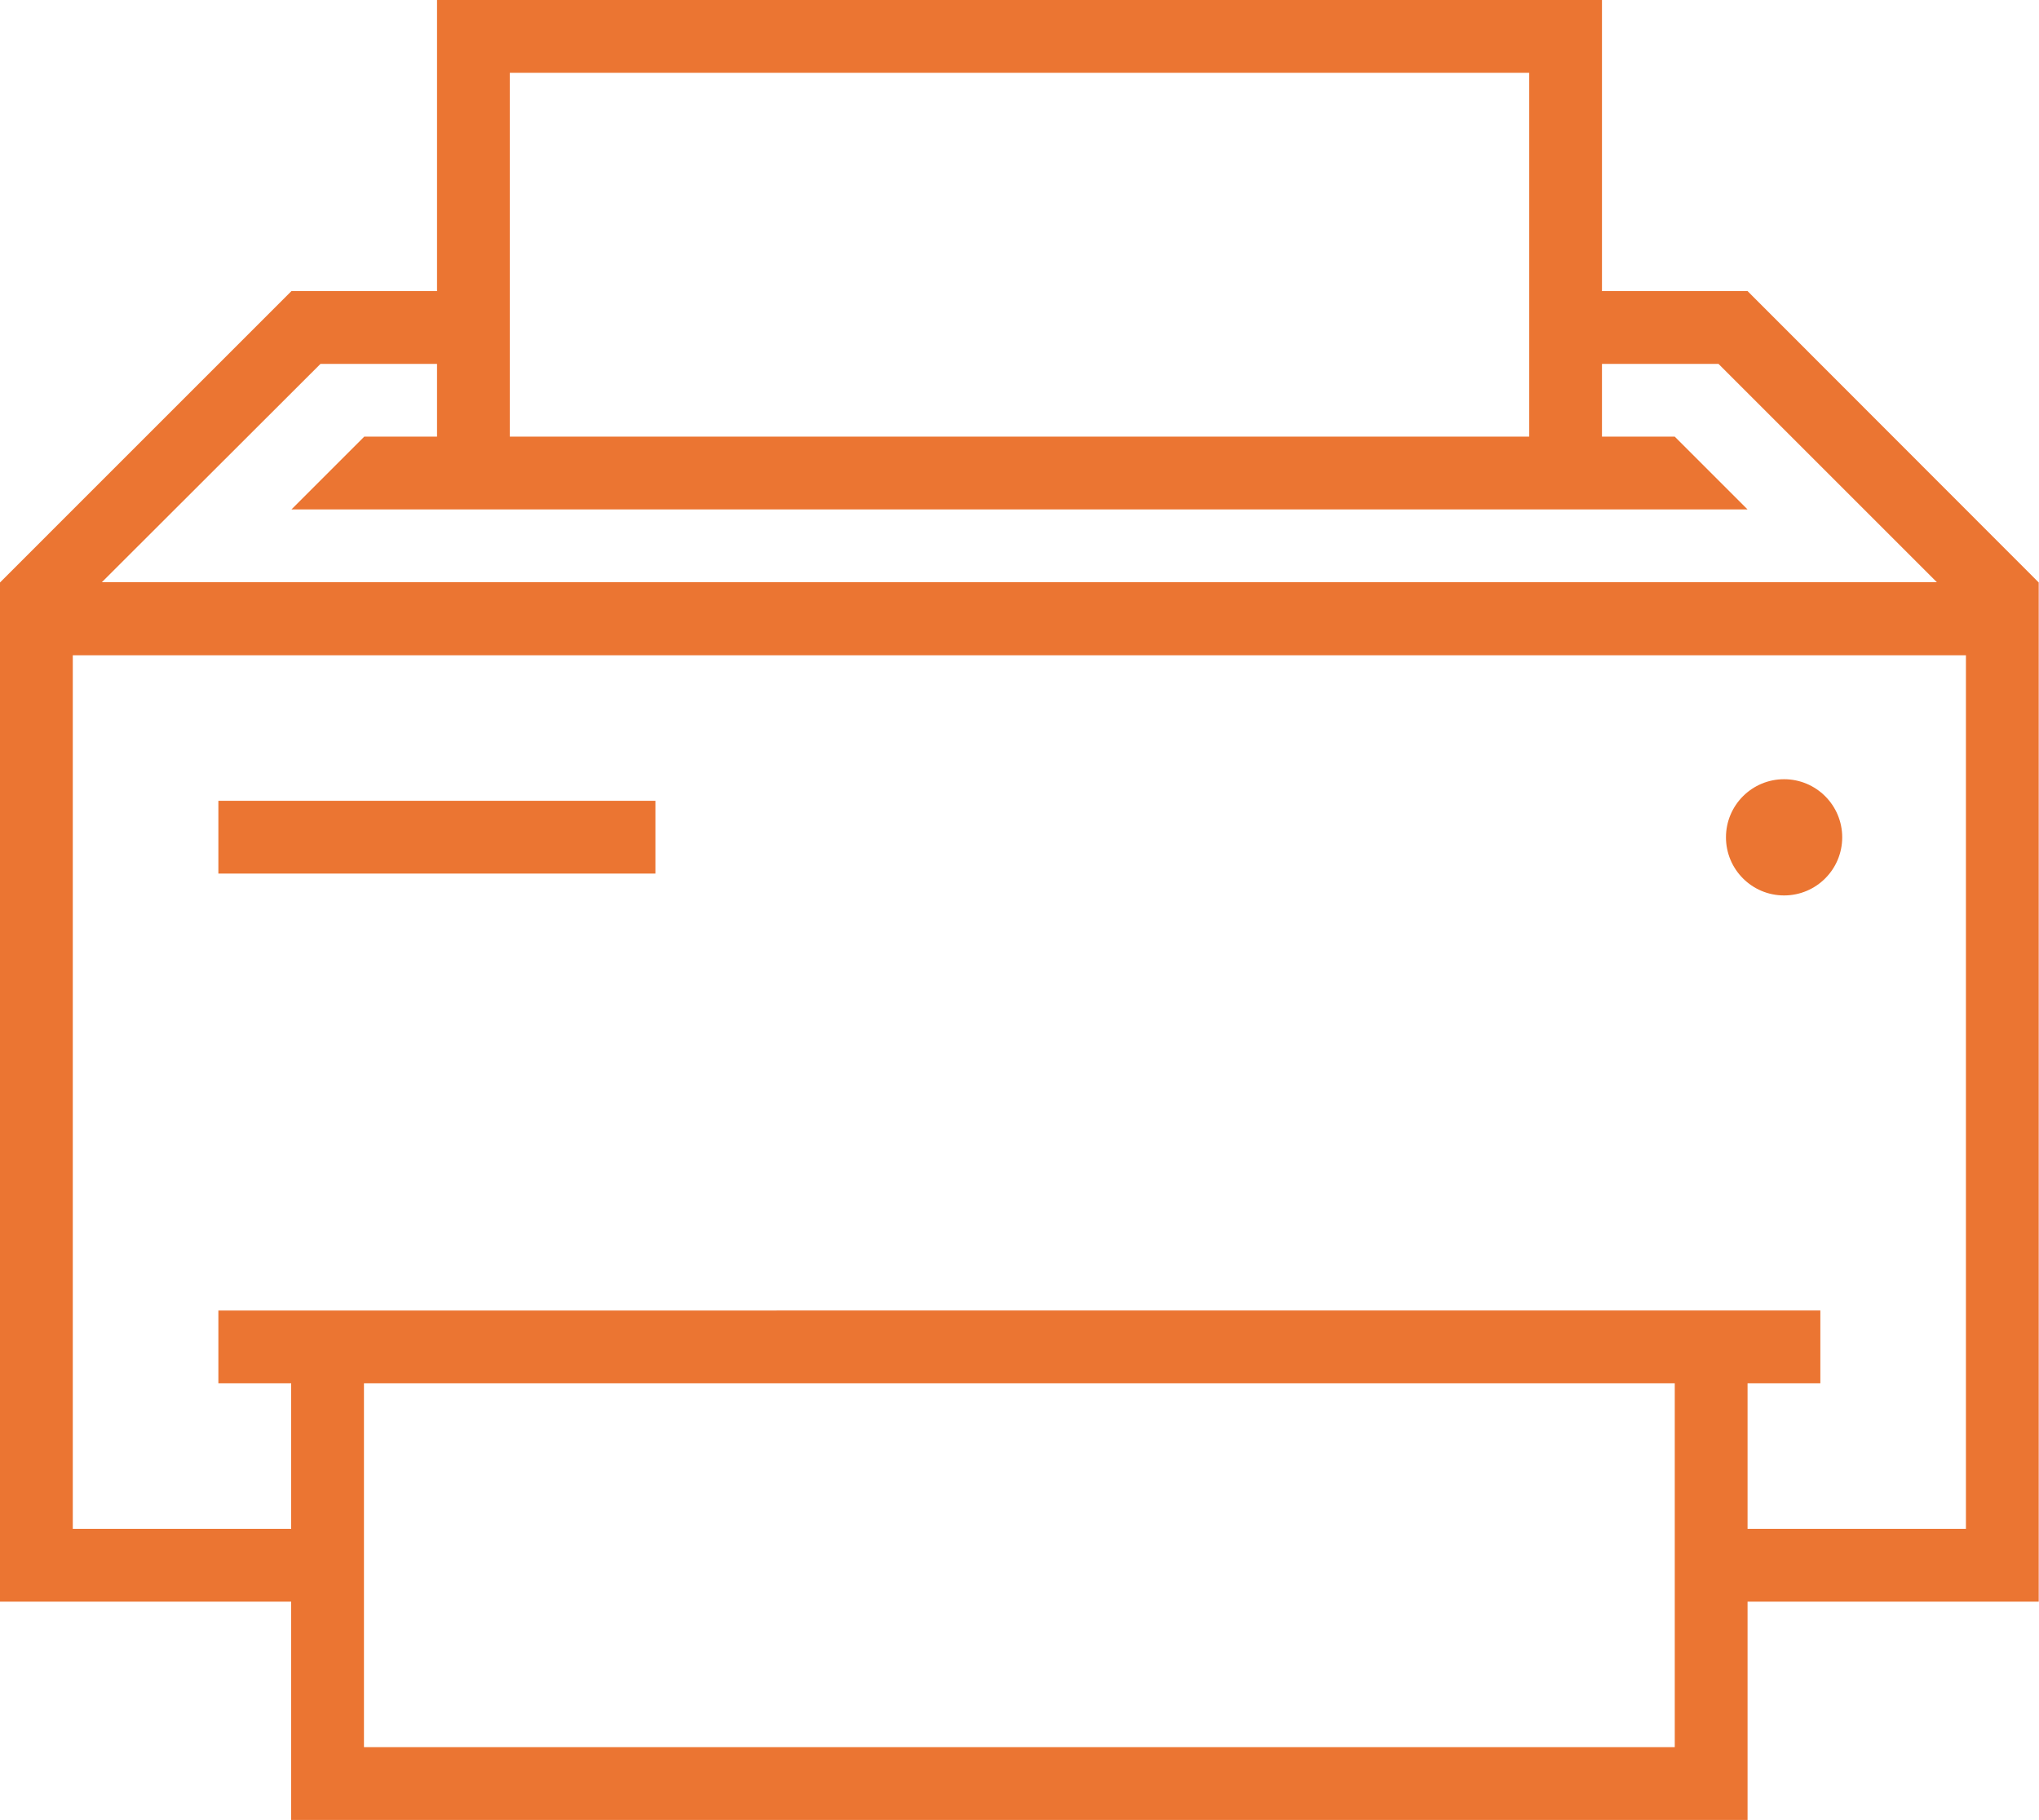 <?xml version="1.0" encoding="utf-8"?>
<!-- Generator: Adobe Illustrator 23.0.0, SVG Export Plug-In . SVG Version: 6.00 Build 0)  -->
<svg version="1.1" id="printer" xmlns="http://www.w3.org/2000/svg" xmlns:xlink="http://www.w3.org/1999/xlink" x="0px" y="0px"
	 viewBox="0 0 736.7 657.7" style="enable-background:new 0 0 736.7 657.7;" xml:space="preserve">
<style type="text/css">
	.st0{fill:#EB7532;}
</style>
<g>
	<path class="st0" d="M631.4,105.2h-52.6V0H157.9v105.2h-52.6L0,210.5v368.3h105.2v78.9h526.2v-78.9h105.2V210.5L631.4,105.2z
		 M184.2,26.3h368.3v131.5H184.2V26.3z M115.8,131.5h42.1v26.3h-26.3l-26.3,26.3h52.6h420.9h52.6l-26.3-26.3h-26.3v-26.3h42.1
		l78.9,78.9h-663L115.8,131.5z M605.1,631.4H131.5V499.9h473.6V631.4z M631.4,552.5v-52.6h26.3v-26.3h-26.3H105.2H78.9v26.3h26.3
		v52.6H26.3V236.8h684v315.7H631.4z"/>
	<circle class="st0" cx="644.6" cy="302.6" r="21"/>
	<rect x="78.9" y="289.4" class="st0" width="157.9" height="26.3"/>
</g>
</svg>
